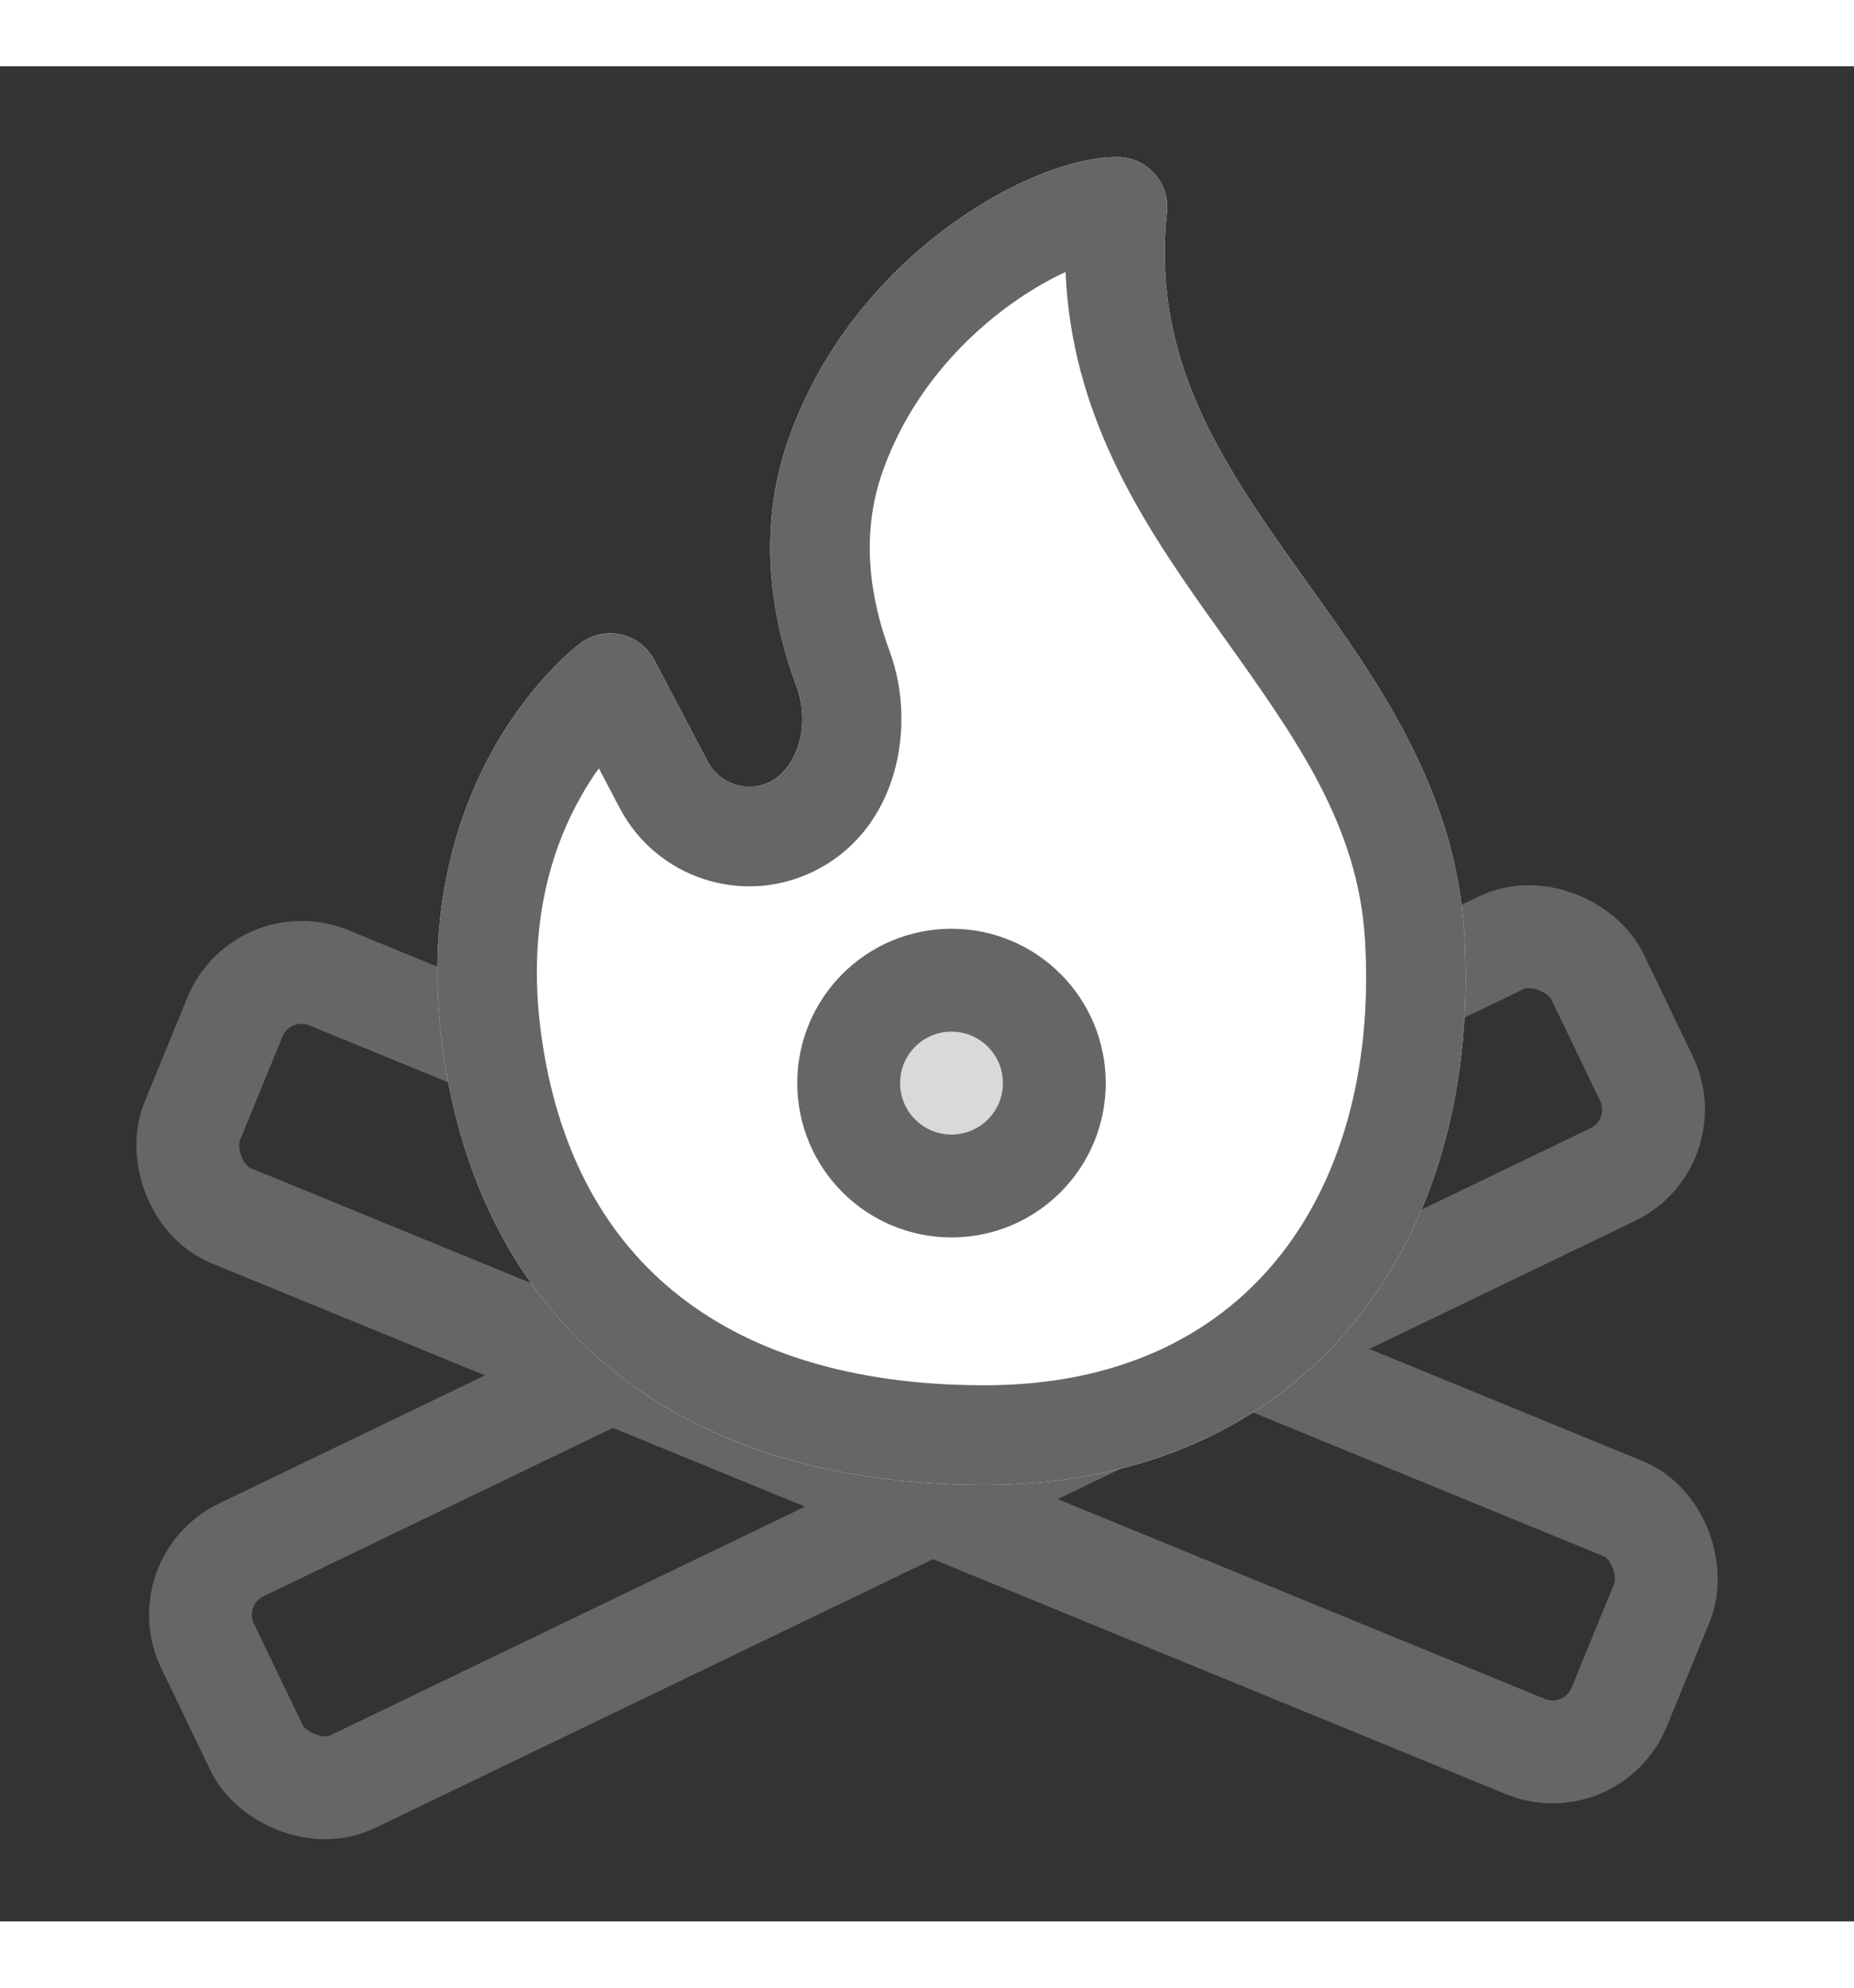 <svg width="28" height="30" viewBox="0 0 28 28" fill="none" xmlns="http://www.w3.org/2000/svg">
<rect x="0" y="0" width="28" height="28" fill="#333333" stroke="none"/>
<rect x="2.664" y="22.864" width="23.294" height="3.882" rx="1.087" transform="rotate(-25.711 2.664 22.864)" stroke="#666666" stroke-width="1.553"/>
<rect x="24.041" y="25.772" width="23.294" height="3.882" rx="1.087" transform="rotate(-157.711 24.041 25.772)" stroke="#666666" stroke-width="1.553"/>
<path d="M8.766 8.708L8.763 8.71L8.759 8.713L8.749 8.721C8.741 8.727 8.731 8.735 8.719 8.745C8.694 8.764 8.662 8.791 8.623 8.825C8.546 8.893 8.442 8.99 8.321 9.117C8.08 9.371 7.771 9.747 7.482 10.251C6.898 11.268 6.408 12.784 6.684 14.812C6.956 16.812 7.796 18.485 9.217 19.651C10.634 20.814 12.552 21.411 14.872 21.411C17.264 21.411 19.173 20.515 20.437 18.976C21.69 17.451 22.249 15.373 22.115 13.1C21.987 10.92 20.799 9.266 19.75 7.805C19.649 7.663 19.549 7.524 19.452 7.386C18.307 5.771 17.404 4.283 17.623 2.201C17.646 1.989 17.577 1.777 17.434 1.619C17.292 1.461 17.089 1.37 16.876 1.37C16.493 1.37 16.055 1.489 15.631 1.667C15.194 1.85 14.72 2.119 14.256 2.469C13.329 3.168 12.403 4.222 11.908 5.63C11.415 7.036 11.665 8.375 12.026 9.35C12.263 9.989 12.006 10.622 11.619 10.806C11.276 10.969 10.866 10.832 10.69 10.497L9.88 8.96C9.778 8.766 9.596 8.626 9.382 8.577C9.167 8.529 8.942 8.577 8.766 8.708Z" fill="white"/>
<path d="M15.161 3.669C15.485 3.425 15.806 3.237 16.093 3.105C16.18 5.237 17.222 6.839 18.225 8.255C18.317 8.385 18.408 8.512 18.498 8.638C19.584 10.16 20.513 11.463 20.615 13.188C20.732 15.174 20.236 16.853 19.276 18.021C18.327 19.176 16.864 19.908 14.872 19.908C12.806 19.908 11.254 19.378 10.171 18.489C9.092 17.605 8.403 16.303 8.173 14.609C7.947 12.943 8.35 11.758 8.786 10.999C8.871 10.849 8.959 10.716 9.044 10.597L9.36 11.197C9.912 12.245 11.193 12.672 12.263 12.164C13.572 11.542 13.851 9.947 13.435 8.827C13.145 8.043 12.99 7.086 13.326 6.128C13.703 5.054 14.419 4.228 15.161 3.669ZM8.766 8.708L8.763 8.71L8.759 8.713L8.749 8.721C8.741 8.727 8.731 8.735 8.719 8.745C8.694 8.764 8.662 8.791 8.623 8.825C8.546 8.893 8.442 8.99 8.321 9.117C8.08 9.371 7.771 9.747 7.482 10.251C6.898 11.268 6.408 12.784 6.684 14.812C6.956 16.812 7.796 18.485 9.217 19.651C10.634 20.813 12.552 21.411 14.872 21.411C17.264 21.411 19.173 20.514 20.437 18.976C21.69 17.451 22.249 15.373 22.115 13.1C21.987 10.92 20.799 9.266 19.75 7.804C19.649 7.663 19.549 7.524 19.452 7.386C18.307 5.771 17.404 4.283 17.623 2.2C17.646 1.989 17.577 1.777 17.434 1.619C17.292 1.46 17.089 1.37 16.876 1.37C16.493 1.37 16.055 1.489 15.631 1.667C15.194 1.85 14.72 2.119 14.256 2.469C13.329 3.168 12.403 4.221 11.908 5.63C11.415 7.036 11.665 8.375 12.026 9.349C12.263 9.989 12.006 10.622 11.619 10.806C11.276 10.969 10.866 10.832 10.69 10.496L9.88 8.96C9.778 8.766 9.596 8.626 9.382 8.577C9.167 8.529 8.942 8.577 8.766 8.708Z" fill="#666666"/>
<circle cx="14.37" cy="15.347" r="1.553" fill="#D9D9D9" stroke="#666666" stroke-width="1.553"/>
</svg>
